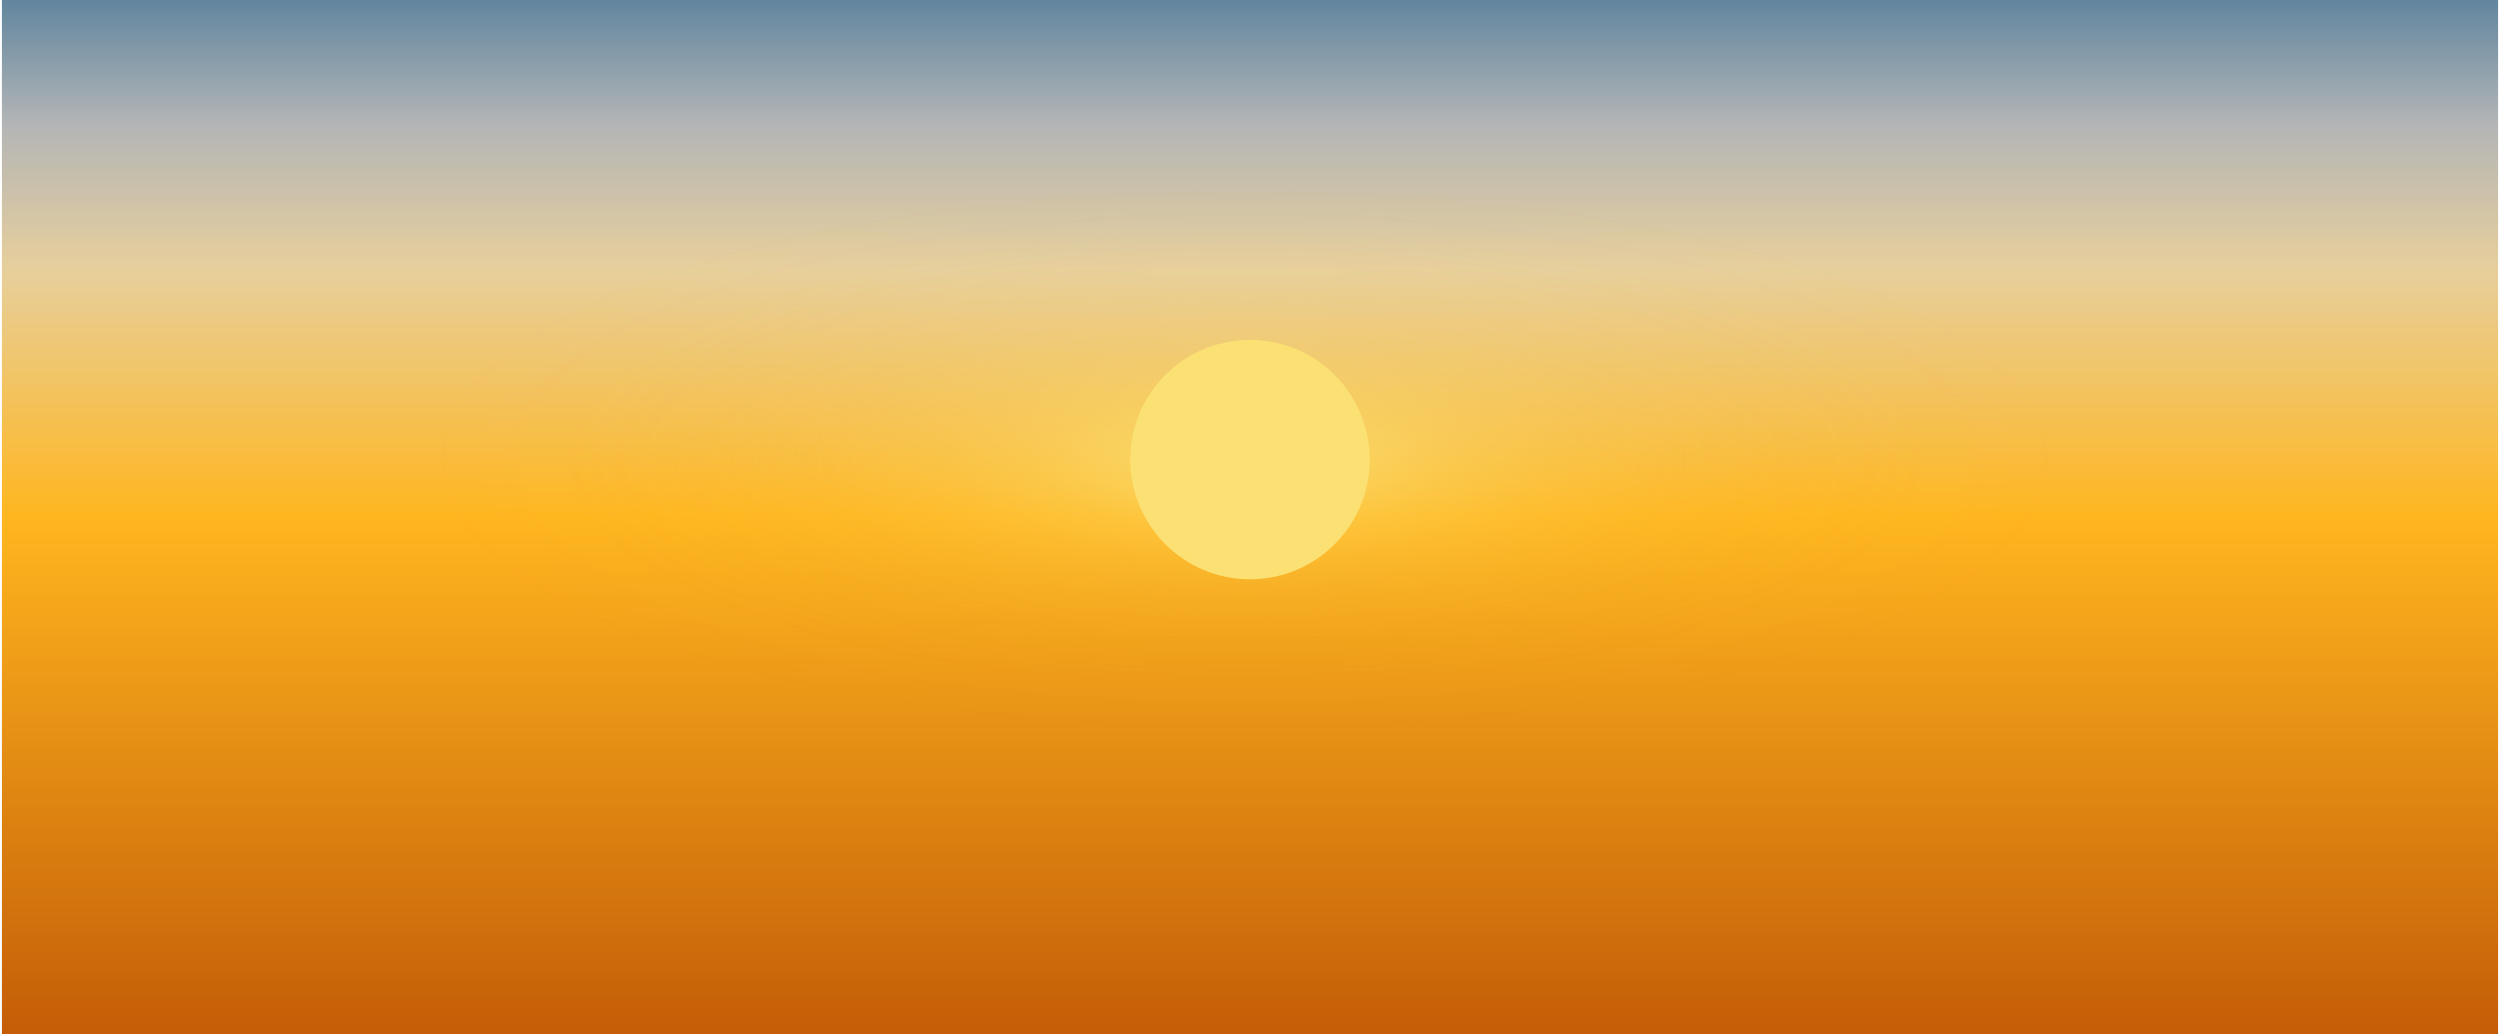 <?xml version="1.0" encoding="UTF-8"?>
<svg id="Calque_2" data-name="Calque 2" xmlns="http://www.w3.org/2000/svg" xmlns:xlink="http://www.w3.org/1999/xlink" viewBox="0 0 2611 1080">
  <defs>
    <style>
      .cls-1 {
        fill: url(#Dégradé_sans_nom_81);
      }

      .cls-1, .cls-2, .cls-3 {
        stroke-width: 0px;
      }

      .cls-2 {
        fill: url(#Dégradé_sans_nom_110);
      }

      .cls-3 {
        fill: #fbe173;
      }
    </style>
    <linearGradient id="Dégradé_sans_nom_81" data-name="Dégradé sans nom 81" x1="1305.5" y1="1080" x2="1305.5" y2="0" gradientUnits="userSpaceOnUse">
      <stop offset="0" stop-color="#c45d07"/>
      <stop offset=".5" stop-color="#ffb61f"/>
      <stop offset=".74" stop-color="#e7cf9c"/>
      <stop offset=".88" stop-color="#b3b5b6"/>
      <stop offset="1" stop-color="#61869e"/>
    </linearGradient>
    <radialGradient id="Dégradé_sans_nom_110" data-name="Dégradé sans nom 110" cx="1305.5" cy="480" fx="1305.5" fy="480" r="434.83" gradientTransform="translate(-2603.51) scale(2.99 1)" gradientUnits="userSpaceOnUse">
      <stop offset="0" stop-color="#fbe173"/>
      <stop offset=".01" stop-color="rgba(251, 225, 115, .97)" stop-opacity=".97"/>
      <stop offset=".09" stop-color="rgba(251, 225, 115, .77)" stop-opacity=".77"/>
      <stop offset=".17" stop-color="rgba(251, 225, 115, .58)" stop-opacity=".58"/>
      <stop offset=".25" stop-color="rgba(251, 225, 115, .43)" stop-opacity=".43"/>
      <stop offset=".34" stop-color="rgba(251, 225, 115, .29)" stop-opacity=".29"/>
      <stop offset=".43" stop-color="rgba(251, 225, 115, .19)" stop-opacity=".19"/>
      <stop offset=".54" stop-color="rgba(251, 225, 115, .1)" stop-opacity=".1"/>
      <stop offset=".65" stop-color="rgba(251, 225, 115, .04)" stop-opacity=".04"/>
      <stop offset=".79" stop-color="rgba(251, 225, 115, .01)" stop-opacity=".01"/>
      <stop offset="1" stop-color="#fbe173" stop-opacity="0"/>
    </radialGradient>
  </defs>
  <g id="Sky">
    <rect class="cls-1" x="2" width="2607" height="1080"/>
    <ellipse class="cls-2" cx="1305.5" cy="480" rx="1305.5" ry="436"/>
    <circle class="cls-3" cx="1305.5" cy="480" r="125"/>
  </g>
</svg>